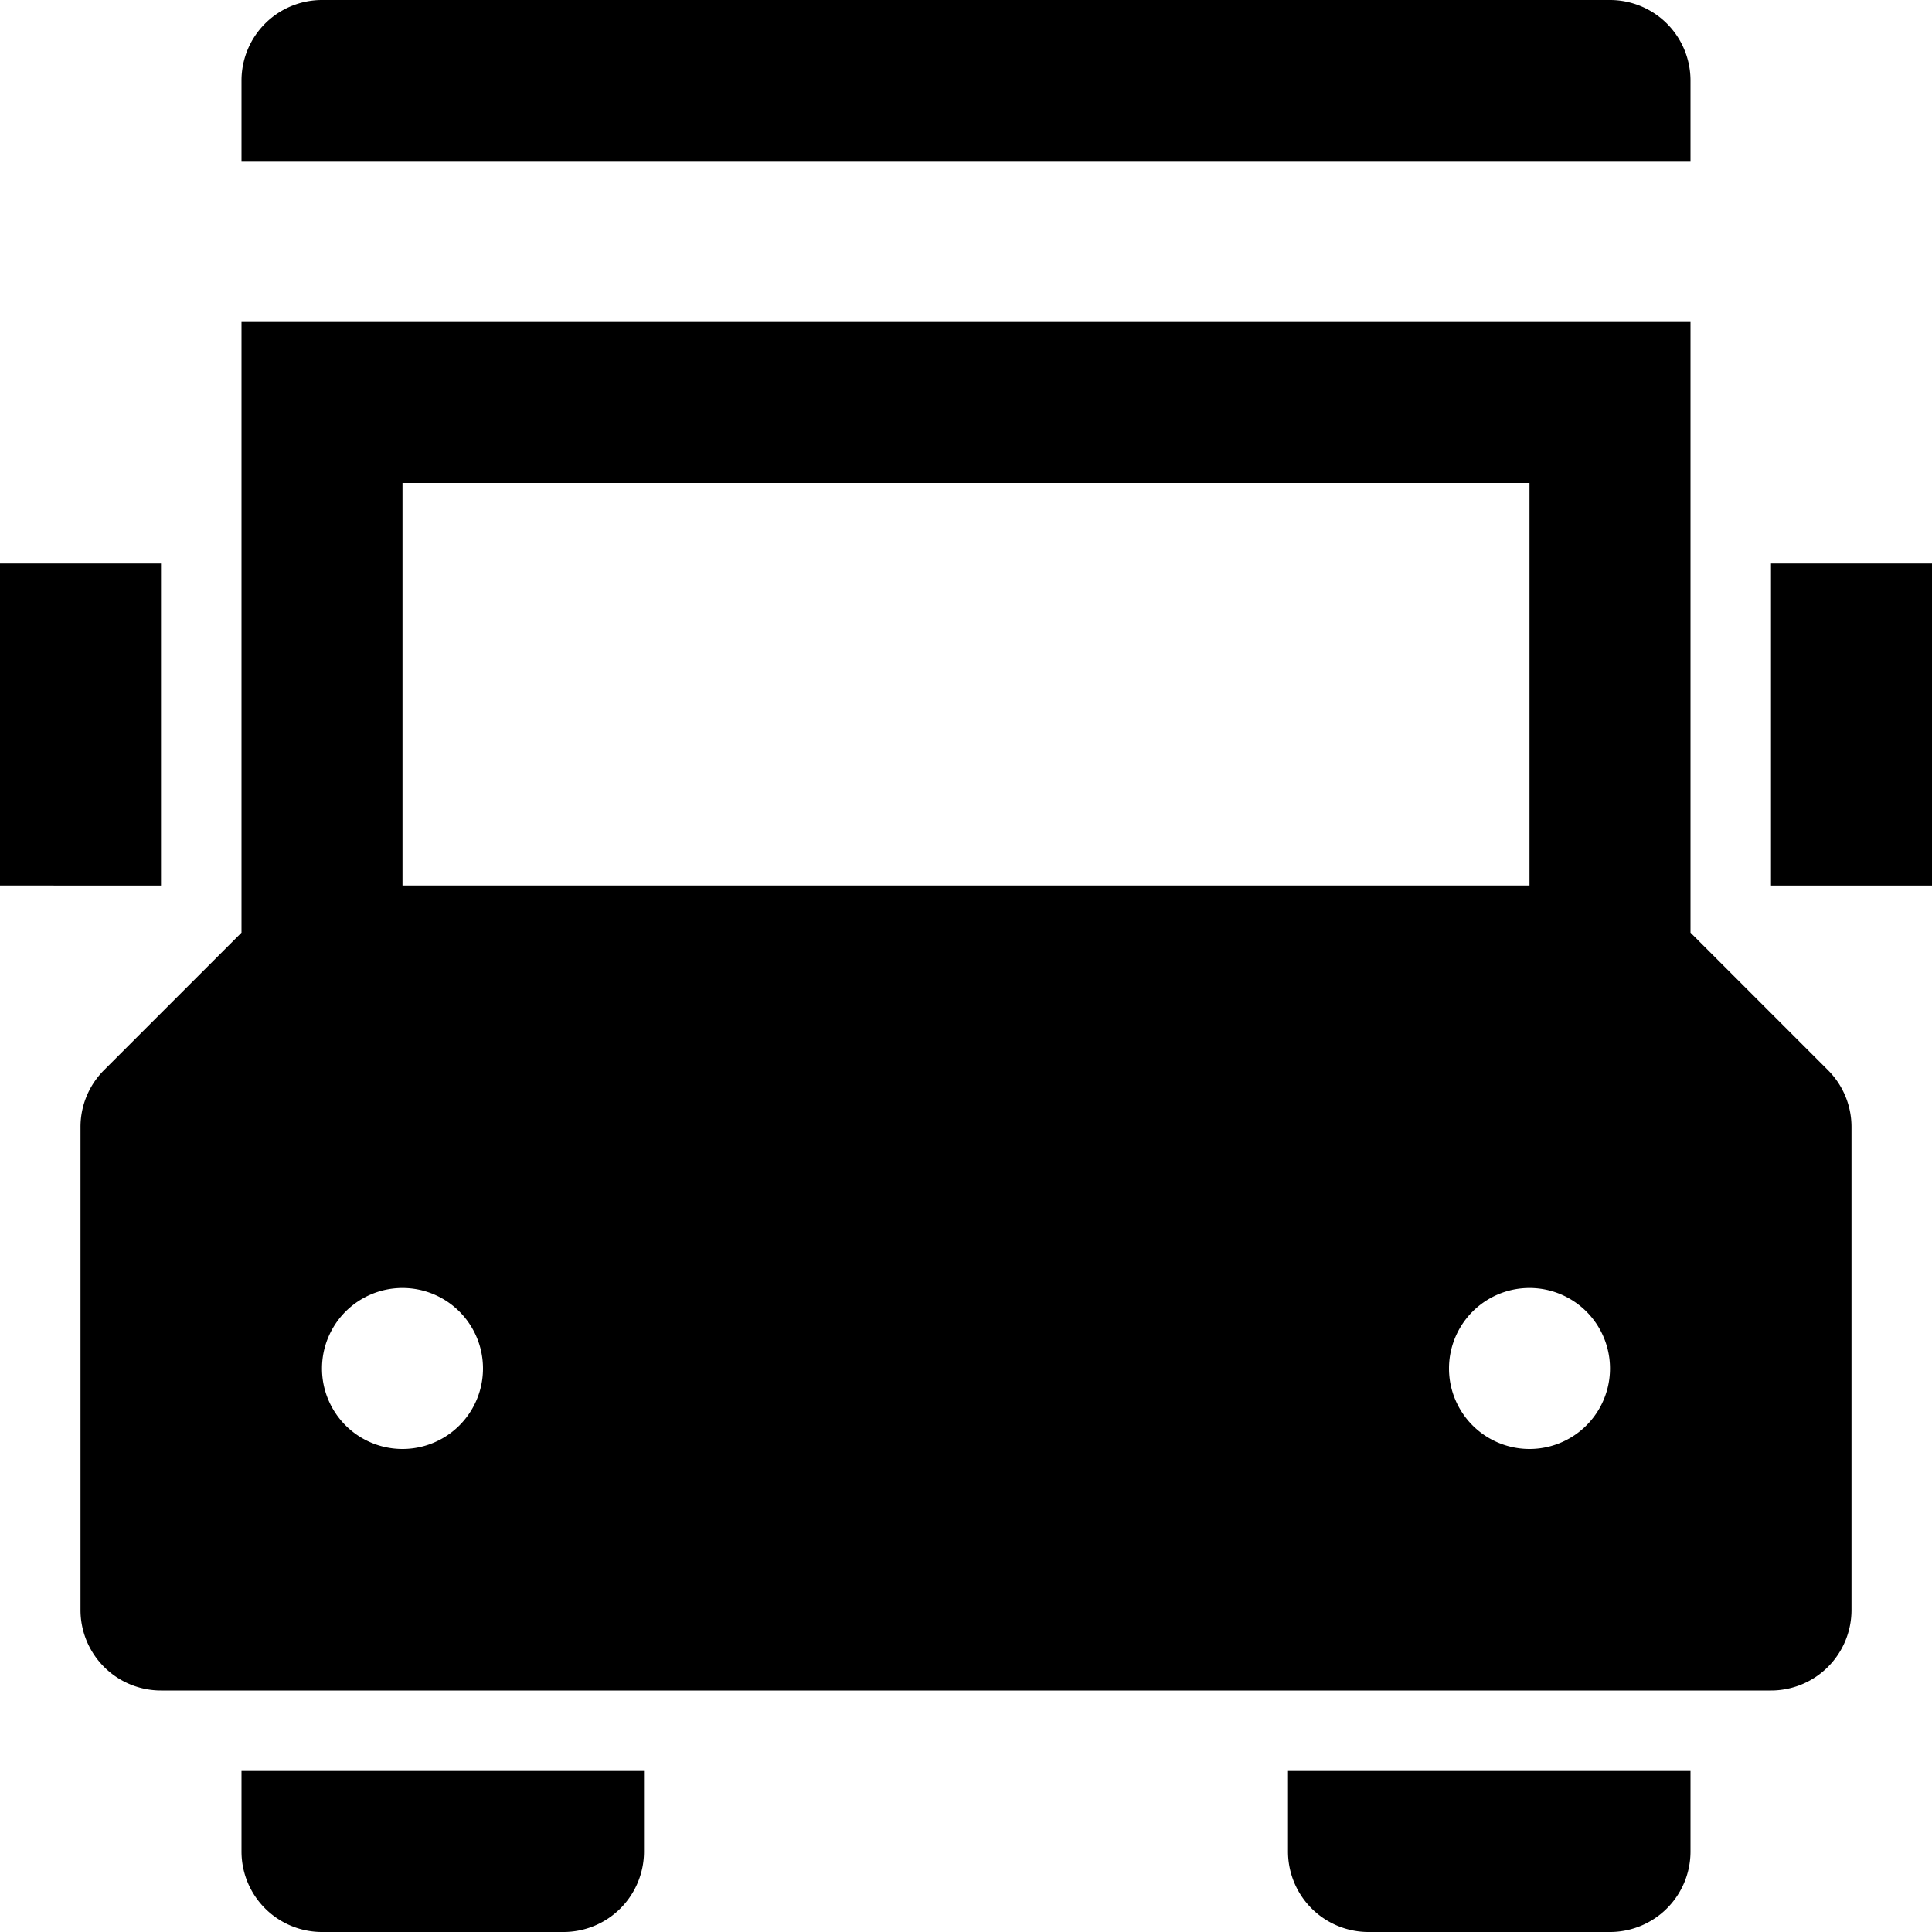 <svg id="nc_icon" xmlns="http://www.w3.org/2000/svg" xml:space="preserve" viewBox="0 0 24 24"><g fill="currentColor" class="nc-icon-wrapper"><path d="M21 2V1a1 1 0 0 0-1-1H4a1 1 0 0 0-1 1v1h18z" data-color="color-2"/><path d="M0 7h2v4H0zM22 7h2v4h-2z"/><path d="M22.707 13.293 21 11.586V4H3v7.586l-1.707 1.707A.997.997 0 0 0 1 14v6a1 1 0 0 0 1 1h20a1 1 0 0 0 1-1v-6a.997.997 0 0 0-.293-.707zM5 6h14v5H5V6zm0 12a1 1 0 1 1 0-2 1 1 0 0 1 0 2zm14 0a1 1 0 1 1 0-2 1 1 0 0 1 0 2z"/><path d="M3 22v1a1 1 0 0 0 1 1h3a1 1 0 0 0 1-1v-1H3zM16 22v1a1 1 0 0 0 1 1h3a1 1 0 0 0 1-1v-1h-5z" data-color="color-2"/></g></svg>
